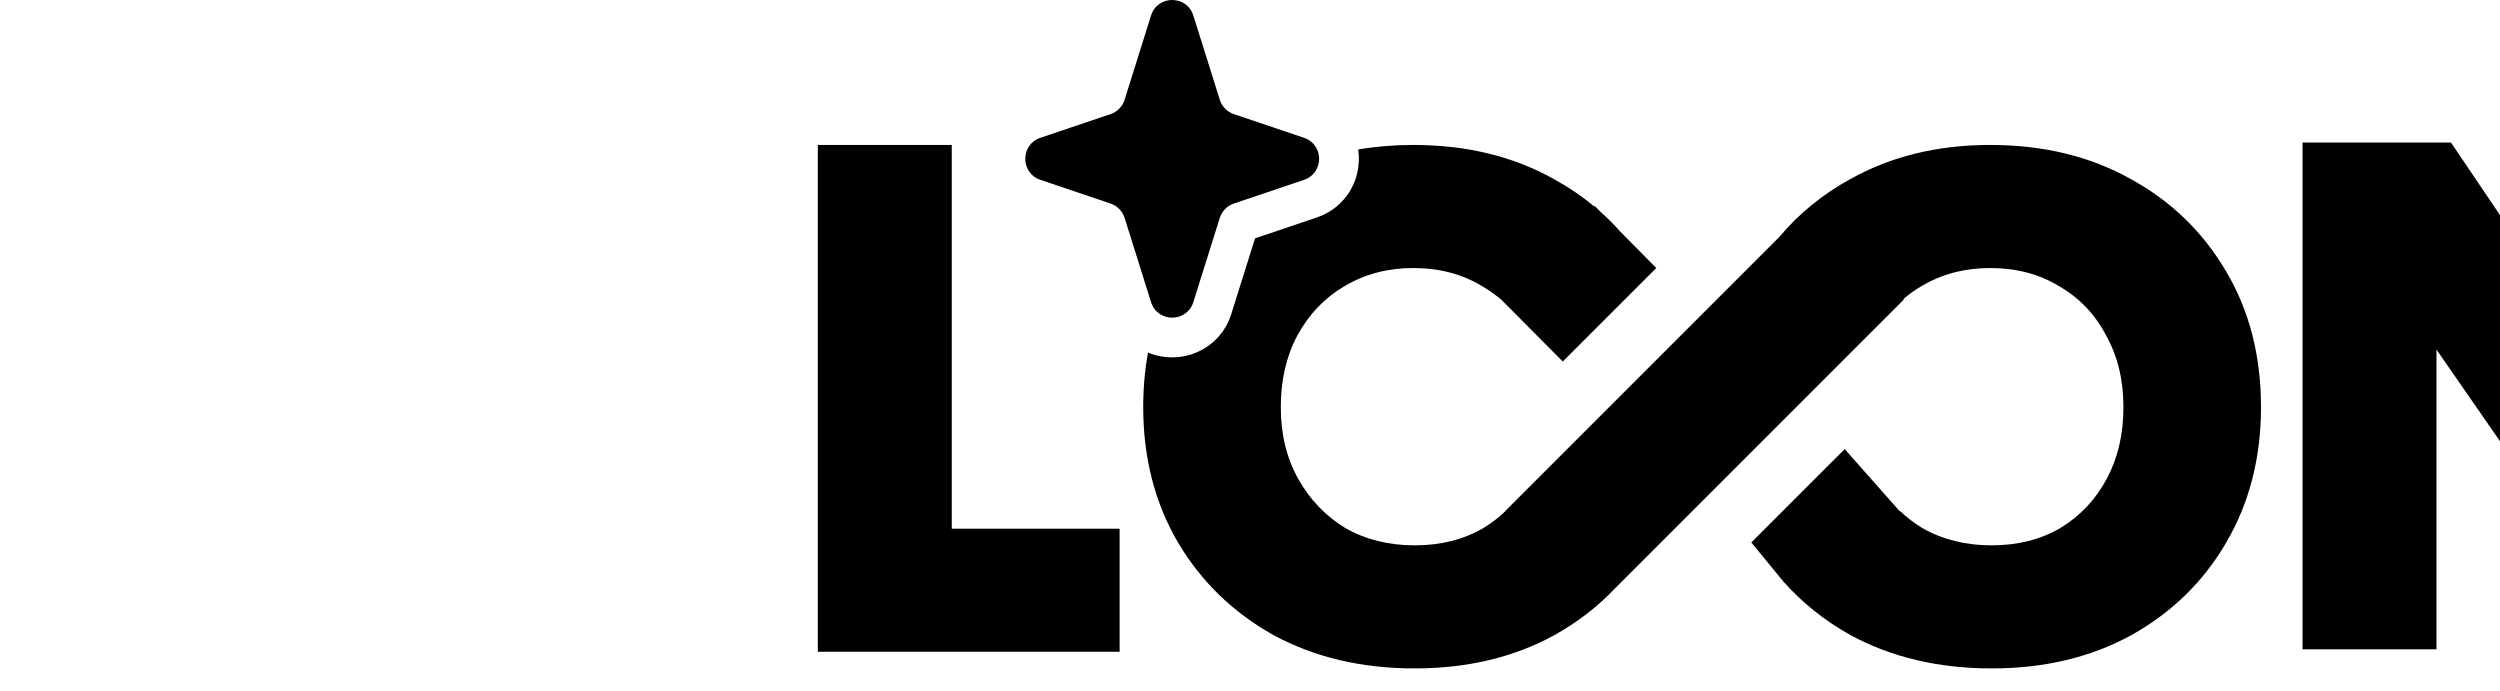 <svg width="141" height="39" viewBox="0 0 50 40" fill="none" xmlns="http://www.w3.org/2000/svg">
<path d="M19.275 0.899C19.651 -0.3 21.347 -0.3 21.723 0.899L23.252 5.769C23.375 6.161 23.677 6.47 24.066 6.601L28.126 7.971C28.5 8.098 28.753 8.355 28.887 8.658C28.901 8.69 28.912 8.723 28.924 8.756C28.931 8.777 28.94 8.797 28.946 8.819C28.962 8.875 28.975 8.931 28.983 8.988C28.985 9.003 28.985 9.017 28.987 9.032C28.992 9.076 28.996 9.12 28.997 9.165C28.997 9.184 28.996 9.204 28.996 9.223C28.995 9.264 28.992 9.303 28.987 9.343C28.985 9.366 28.981 9.388 28.977 9.41C28.971 9.446 28.963 9.482 28.954 9.517C28.948 9.539 28.944 9.561 28.937 9.583C28.925 9.623 28.91 9.661 28.893 9.7C28.868 9.76 28.839 9.818 28.805 9.874C28.8 9.882 28.795 9.889 28.79 9.897C28.764 9.937 28.735 9.975 28.704 10.012C28.7 10.017 28.695 10.022 28.691 10.027C28.627 10.101 28.554 10.169 28.47 10.228C28.459 10.236 28.448 10.244 28.436 10.252C28.397 10.278 28.356 10.302 28.312 10.324C28.301 10.33 28.29 10.335 28.278 10.341C28.23 10.364 28.179 10.385 28.126 10.403L24.066 11.774C23.677 11.905 23.375 12.215 23.252 12.606L21.723 17.476C21.598 17.876 21.325 18.139 21.004 18.272C20.971 18.286 20.938 18.299 20.904 18.31C20.878 18.319 20.852 18.324 20.826 18.331C20.794 18.339 20.761 18.346 20.728 18.352C20.701 18.357 20.674 18.361 20.646 18.364C20.613 18.368 20.58 18.371 20.547 18.372C20.517 18.373 20.487 18.373 20.457 18.372C20.423 18.371 20.39 18.369 20.356 18.365C20.333 18.362 20.309 18.36 20.286 18.356C20.242 18.349 20.2 18.339 20.157 18.328C20.14 18.323 20.122 18.32 20.105 18.314C20.051 18.297 19.998 18.277 19.947 18.254C19.842 18.205 19.743 18.142 19.653 18.064C19.647 18.059 19.641 18.053 19.635 18.048C19.596 18.013 19.56 17.975 19.525 17.934C19.523 17.932 19.521 17.93 19.519 17.928L19.473 17.87C19.389 17.758 19.322 17.626 19.275 17.476L17.747 12.606C17.624 12.215 17.321 11.905 16.932 11.774L12.873 10.403C11.709 10.01 11.709 8.364 12.873 7.971L16.932 6.601C17.321 6.47 17.624 6.161 17.747 5.769L19.275 0.899Z" fill="black"/>
<path fill-rule="evenodd" clip-rule="evenodd" d="M67.819 8.385C70.891 8.385 73.599 9.041 75.944 10.354C78.29 11.638 80.132 13.425 81.473 15.715C82.813 17.976 83.483 20.587 83.483 23.547C83.483 26.478 82.813 29.09 81.473 31.379C80.16 33.64 78.332 35.427 75.986 36.739C73.641 38.024 70.947 38.666 67.903 38.666C64.832 38.666 62.11 38.024 59.736 36.739C58.228 35.895 56.928 34.855 55.835 33.618L54 31.379L59.401 25.979L62.574 29.561H62.602C62.99 29.929 63.416 30.257 63.883 30.541C65.055 31.211 66.396 31.546 67.903 31.546C69.411 31.546 70.737 31.211 71.882 30.541C73.026 29.843 73.92 28.894 74.562 27.693C75.205 26.493 75.525 25.11 75.525 23.547C75.525 21.983 75.191 20.601 74.52 19.4C73.879 18.172 72.971 17.223 71.799 16.553C70.654 15.855 69.327 15.505 67.819 15.505C66.34 15.505 65.013 15.855 63.841 16.553C63.465 16.773 63.116 17.023 62.792 17.303L62.822 17.326L46.154 33.994C45.145 35.067 43.965 35.982 42.612 36.739C40.267 38.023 37.572 38.666 34.529 38.666C31.458 38.666 28.735 38.024 26.361 36.739C24.016 35.427 22.174 33.64 20.834 31.379C19.494 29.09 18.823 26.478 18.823 23.547C18.823 22.447 18.917 21.395 19.102 20.392L19.205 20.436C19.279 20.464 19.352 20.489 19.423 20.511L19.564 20.55L19.569 20.552L19.574 20.553L19.58 20.555H19.584C19.67 20.577 19.785 20.605 19.919 20.627L20.11 20.651L20.385 20.67C20.457 20.672 20.539 20.673 20.628 20.67L20.899 20.65L20.898 20.649C20.977 20.641 21.052 20.631 21.123 20.618L21.392 20.561H21.389C21.393 20.559 21.408 20.556 21.424 20.552C21.457 20.544 21.525 20.526 21.606 20.5L21.886 20.396L21.885 20.395C22.795 20.018 23.576 19.253 23.918 18.165L25.291 13.787L28.861 12.582L29.083 12.499C29.151 12.471 29.212 12.443 29.266 12.418L29.358 12.372L29.535 12.276C29.593 12.243 29.649 12.208 29.703 12.172L29.794 12.108L29.797 12.106L29.972 11.975C30.141 11.839 30.295 11.688 30.433 11.528C30.44 11.52 30.455 11.505 30.47 11.486L30.469 11.485C30.547 11.392 30.632 11.282 30.715 11.155L30.716 11.154C30.733 11.128 30.747 11.106 30.753 11.096L30.76 11.086C30.87 10.907 30.951 10.738 31.011 10.597L31.012 10.596C31.043 10.522 31.09 10.408 31.133 10.27L31.182 10.09V10.088C31.199 10.019 31.224 9.916 31.245 9.794C31.252 9.751 31.263 9.686 31.271 9.611L31.295 9.285V9.275C31.295 9.269 31.296 9.258 31.296 9.246L31.297 9.126V9.124L31.287 8.923C31.284 8.882 31.28 8.844 31.276 8.81C31.276 8.803 31.276 8.796 31.275 8.789L31.258 8.647C32.274 8.473 33.337 8.385 34.445 8.385C37.517 8.385 40.225 9.041 42.57 10.354C43.417 10.817 44.197 11.347 44.913 11.941L44.94 11.915L45.3 12.274C45.688 12.622 46.056 12.99 46.403 13.379L48.5 15.505L43.092 20.912L39.528 17.326H39.52C39.184 17.037 38.819 16.779 38.424 16.553C37.279 15.855 35.953 15.505 34.445 15.505C32.966 15.505 31.639 15.855 30.467 16.553C29.322 17.223 28.414 18.172 27.744 19.4C27.102 20.601 26.781 21.983 26.781 23.547C26.781 25.11 27.116 26.493 27.786 27.693C28.456 28.894 29.363 29.843 30.508 30.541C31.68 31.211 33.022 31.546 34.529 31.546C36.037 31.546 37.363 31.211 38.508 30.541C38.971 30.259 39.392 29.934 39.773 29.569L39.764 29.561L55.622 13.703C56.757 12.351 58.129 11.234 59.736 10.354C62.082 9.041 64.776 8.385 67.819 8.385ZM30.428 11.535L30.425 11.539C30.425 11.539 30.429 11.534 30.434 11.529L30.433 11.528C30.43 11.531 30.428 11.535 30.428 11.535Z" fill="black"/>
<path d="M7.748 30.583H17.457V37.702H0V8.385H7.748V30.583Z" fill="black"/>
<path d="M101.548 18.715L108.626 8.244H117.212V37.562H109.464V20.223L101.59 31.698L93.633 20.223V37.562H85.885V8.244H94.471L101.548 18.715Z" fill="black"/>
<path d="M129.052 37.562H121.304V8.244H129.052V37.562Z" fill="black"/>
<path d="M140.871 37.562H133.123V8.244H140.871V37.562Z" fill="black"/>
</svg>

